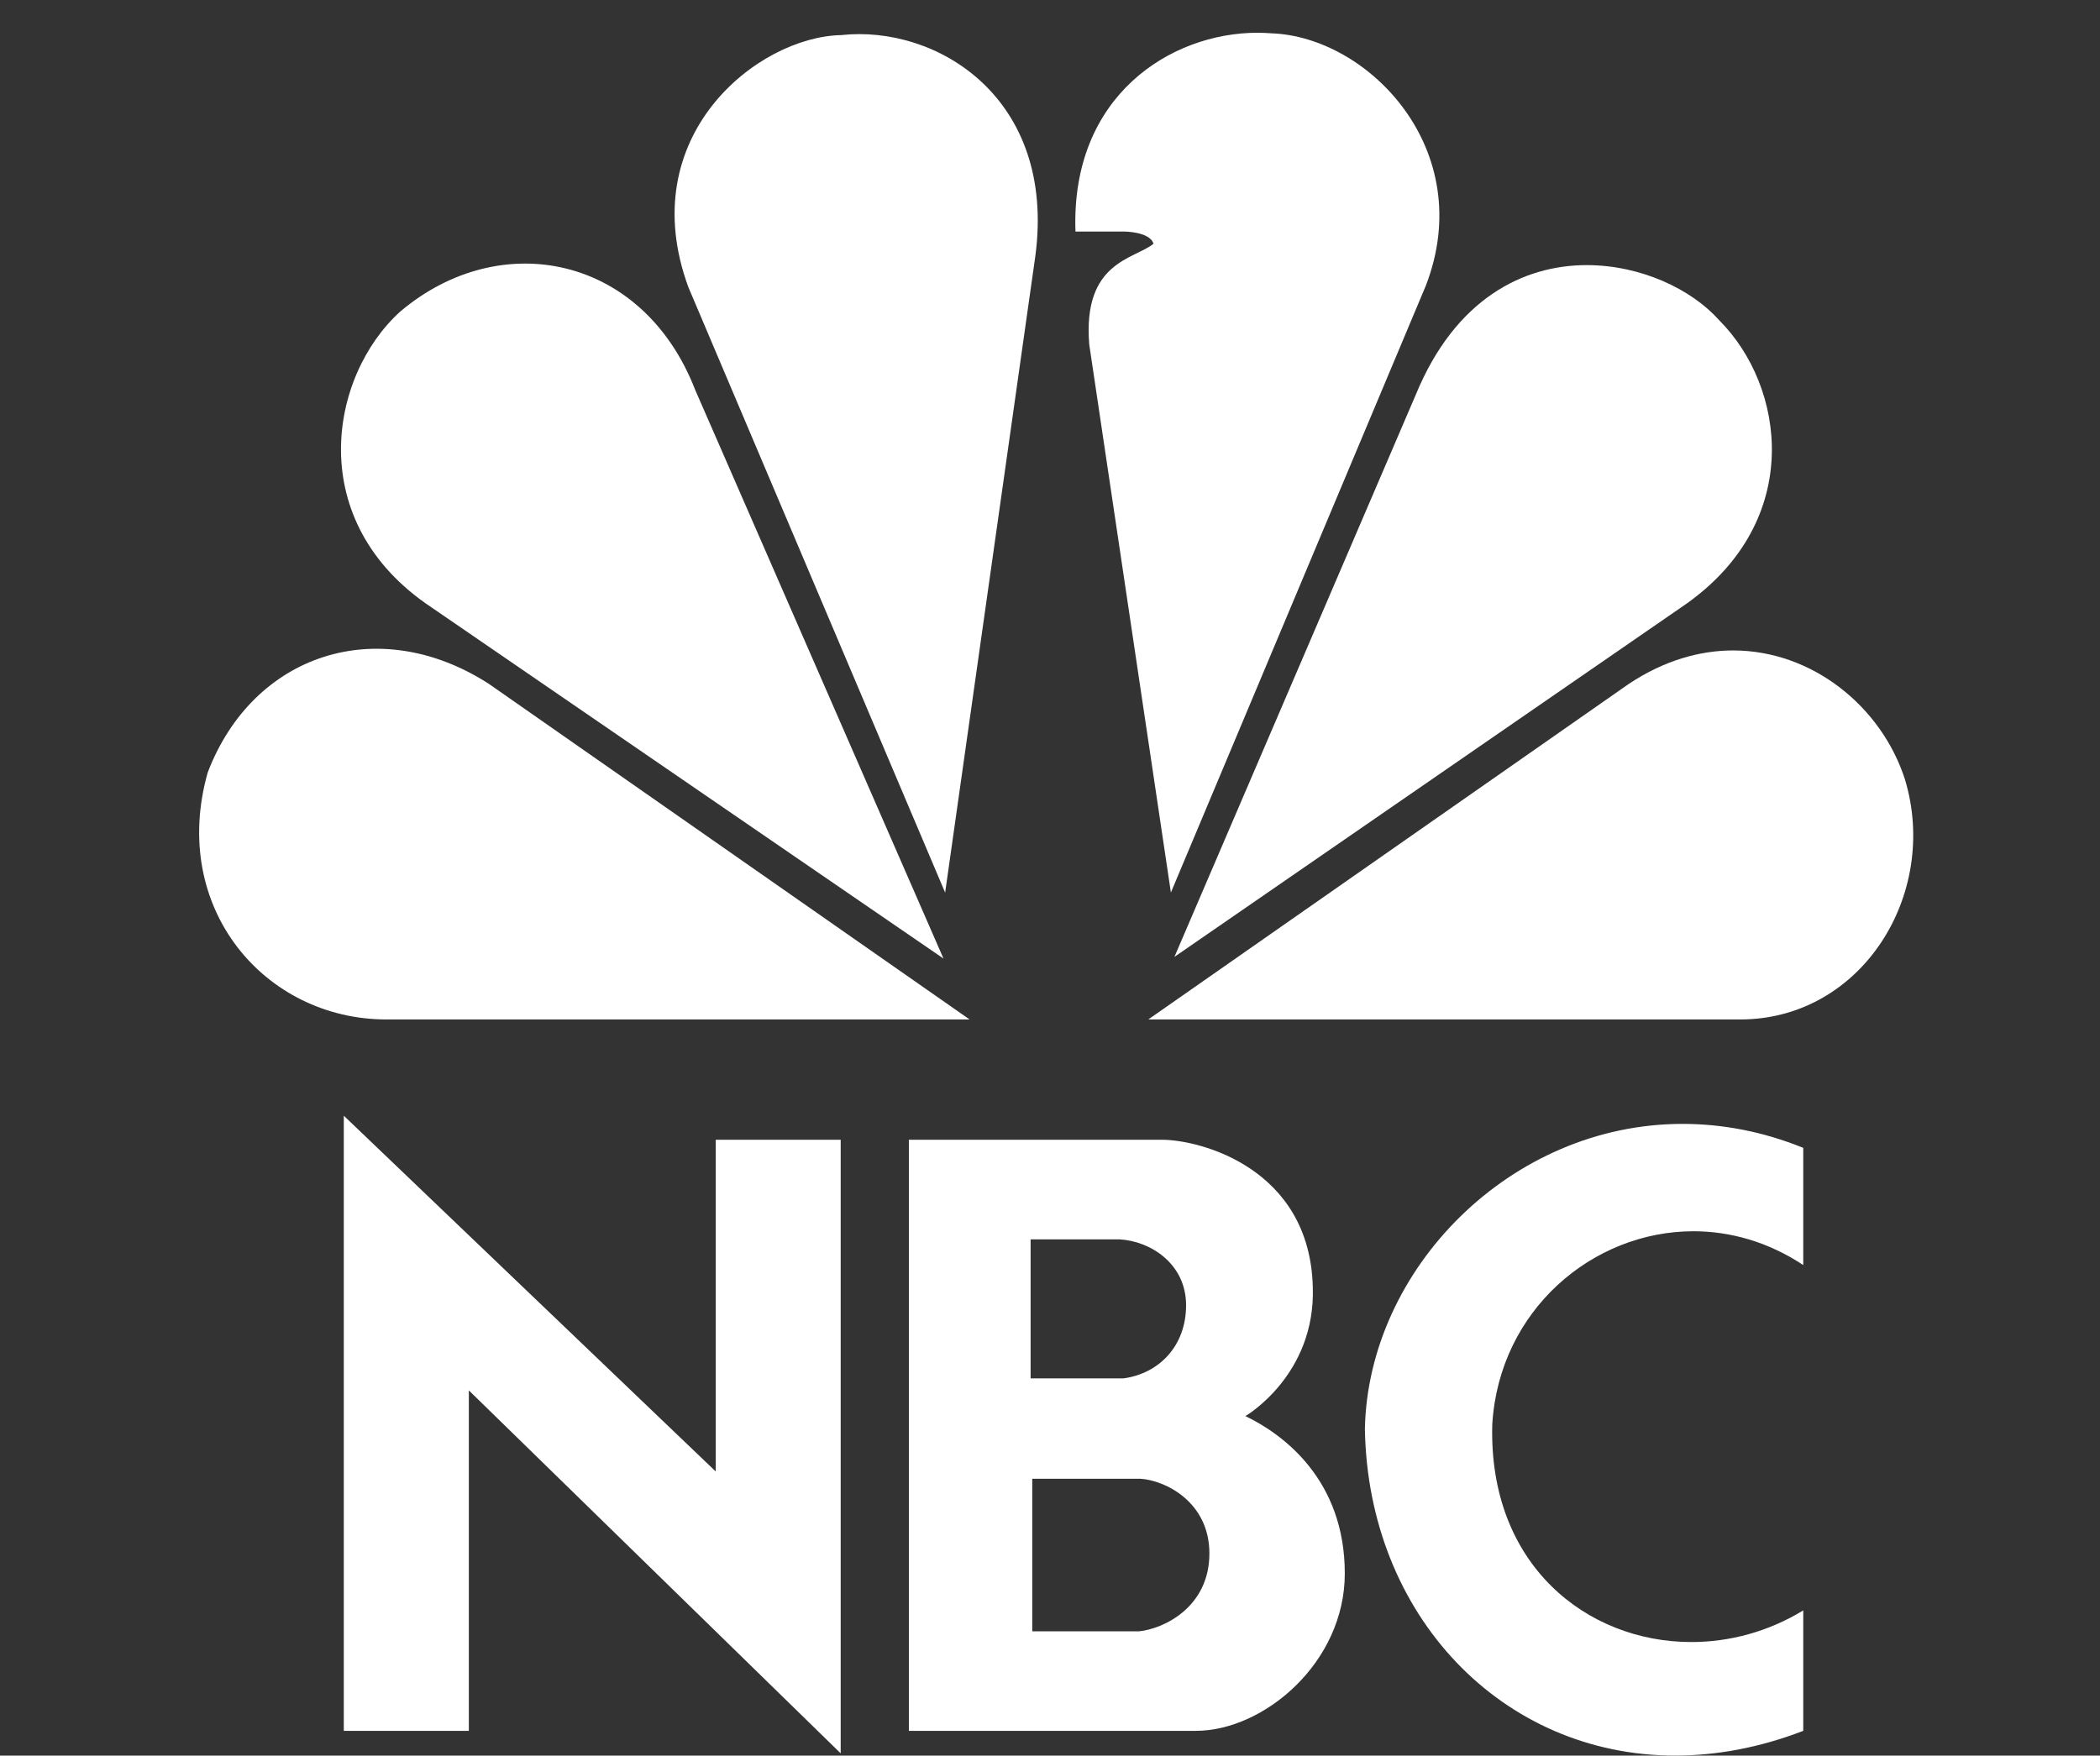 <svg width="116" height="97" viewBox="0 0 116 97" fill="none" xmlns="http://www.w3.org/2000/svg">
<rect x="0" y="0" width="116" height="97" fill="#333333" stroke="none"/>
<path d="M22.108 17.215C18.174 20.775 16.743 28.842 23.833 33.558L52.116 52.962L38.402 21.544C35.529 14.13 27.667 12.513 22.108 17.215Z" fill="white"/>
<path d="M46.453 1.94C41.856 2.033 34.953 7.508 38.025 15.868L52.208 49.319L57.192 14.135C58.346 5.393 51.73 1.357 46.453 1.94Z" fill="white"/>
<path d="M59.407 12.793H62.089C62.089 12.793 63.521 12.793 63.716 13.468C62.661 14.33 59.788 14.438 60.169 19.042L64.678 49.313L78.764 15.775C81.646 8.286 75.598 2.032 70.233 1.841C69.982 1.823 69.731 1.809 69.471 1.809C64.655 1.808 59.137 5.308 59.407 12.793Z" fill="white"/>
<path d="M78.197 21.828L64.873 52.869L93.148 33.363C99.666 28.739 98.615 21.348 94.966 17.695C93.437 15.976 90.629 14.648 87.653 14.648C84.139 14.647 80.377 16.511 78.197 21.828Z" fill="white"/>
<path d="M89.983 37.779L63.429 56.327H96.124C102.832 56.327 107.142 49.41 105.226 43.064C103.943 39.075 100.145 35.943 95.738 35.938C93.883 35.939 91.915 36.498 89.983 37.779Z" fill="white"/>
<path d="M21.346 56.327H53.559L26.998 37.78C20.863 33.837 13.963 36.144 11.472 42.686C9.361 50.175 14.632 56.327 21.346 56.327Z" fill="white"/>
<path d="M57.02 81.704H62.996C64.369 81.79 66.805 82.99 66.805 85.83C66.805 88.801 64.277 90 62.908 90.135H57.02V81.704ZM56.929 68.478H61.848C63.529 68.568 65.517 69.811 65.517 72.118C65.517 74.38 64.014 75.888 62.069 76.157H56.929V68.478ZM50.204 62.974V95.633H66.051C69.812 95.633 74.284 91.864 74.284 86.938C74.284 81.791 70.921 79.263 68.794 78.242C68.794 78.242 72.689 75.979 72.516 71.097C72.339 64.529 66.272 62.974 64.192 62.974H50.204Z" fill="white"/>
<path d="M25.898 95.633V76.822L46.438 96.876V62.974H39.536V81.303L18.991 61.645V95.633H25.898Z" fill="white"/>
<path d="M75.394 78.949C75.567 89.278 82.988 96.999 92.528 96.999C94.79 96.999 97.173 96.571 99.608 95.633V88.978C97.678 90.158 95.53 90.726 93.426 90.726C87.653 90.726 82.205 86.454 82.431 78.684C82.82 72.381 87.98 68.029 93.541 68.029C95.578 68.029 97.672 68.615 99.608 69.897V63.421C97.351 62.506 95.107 62.097 92.946 62.097C83.43 62.096 75.576 70.124 75.394 78.949Z" fill="white"/>
</svg>
